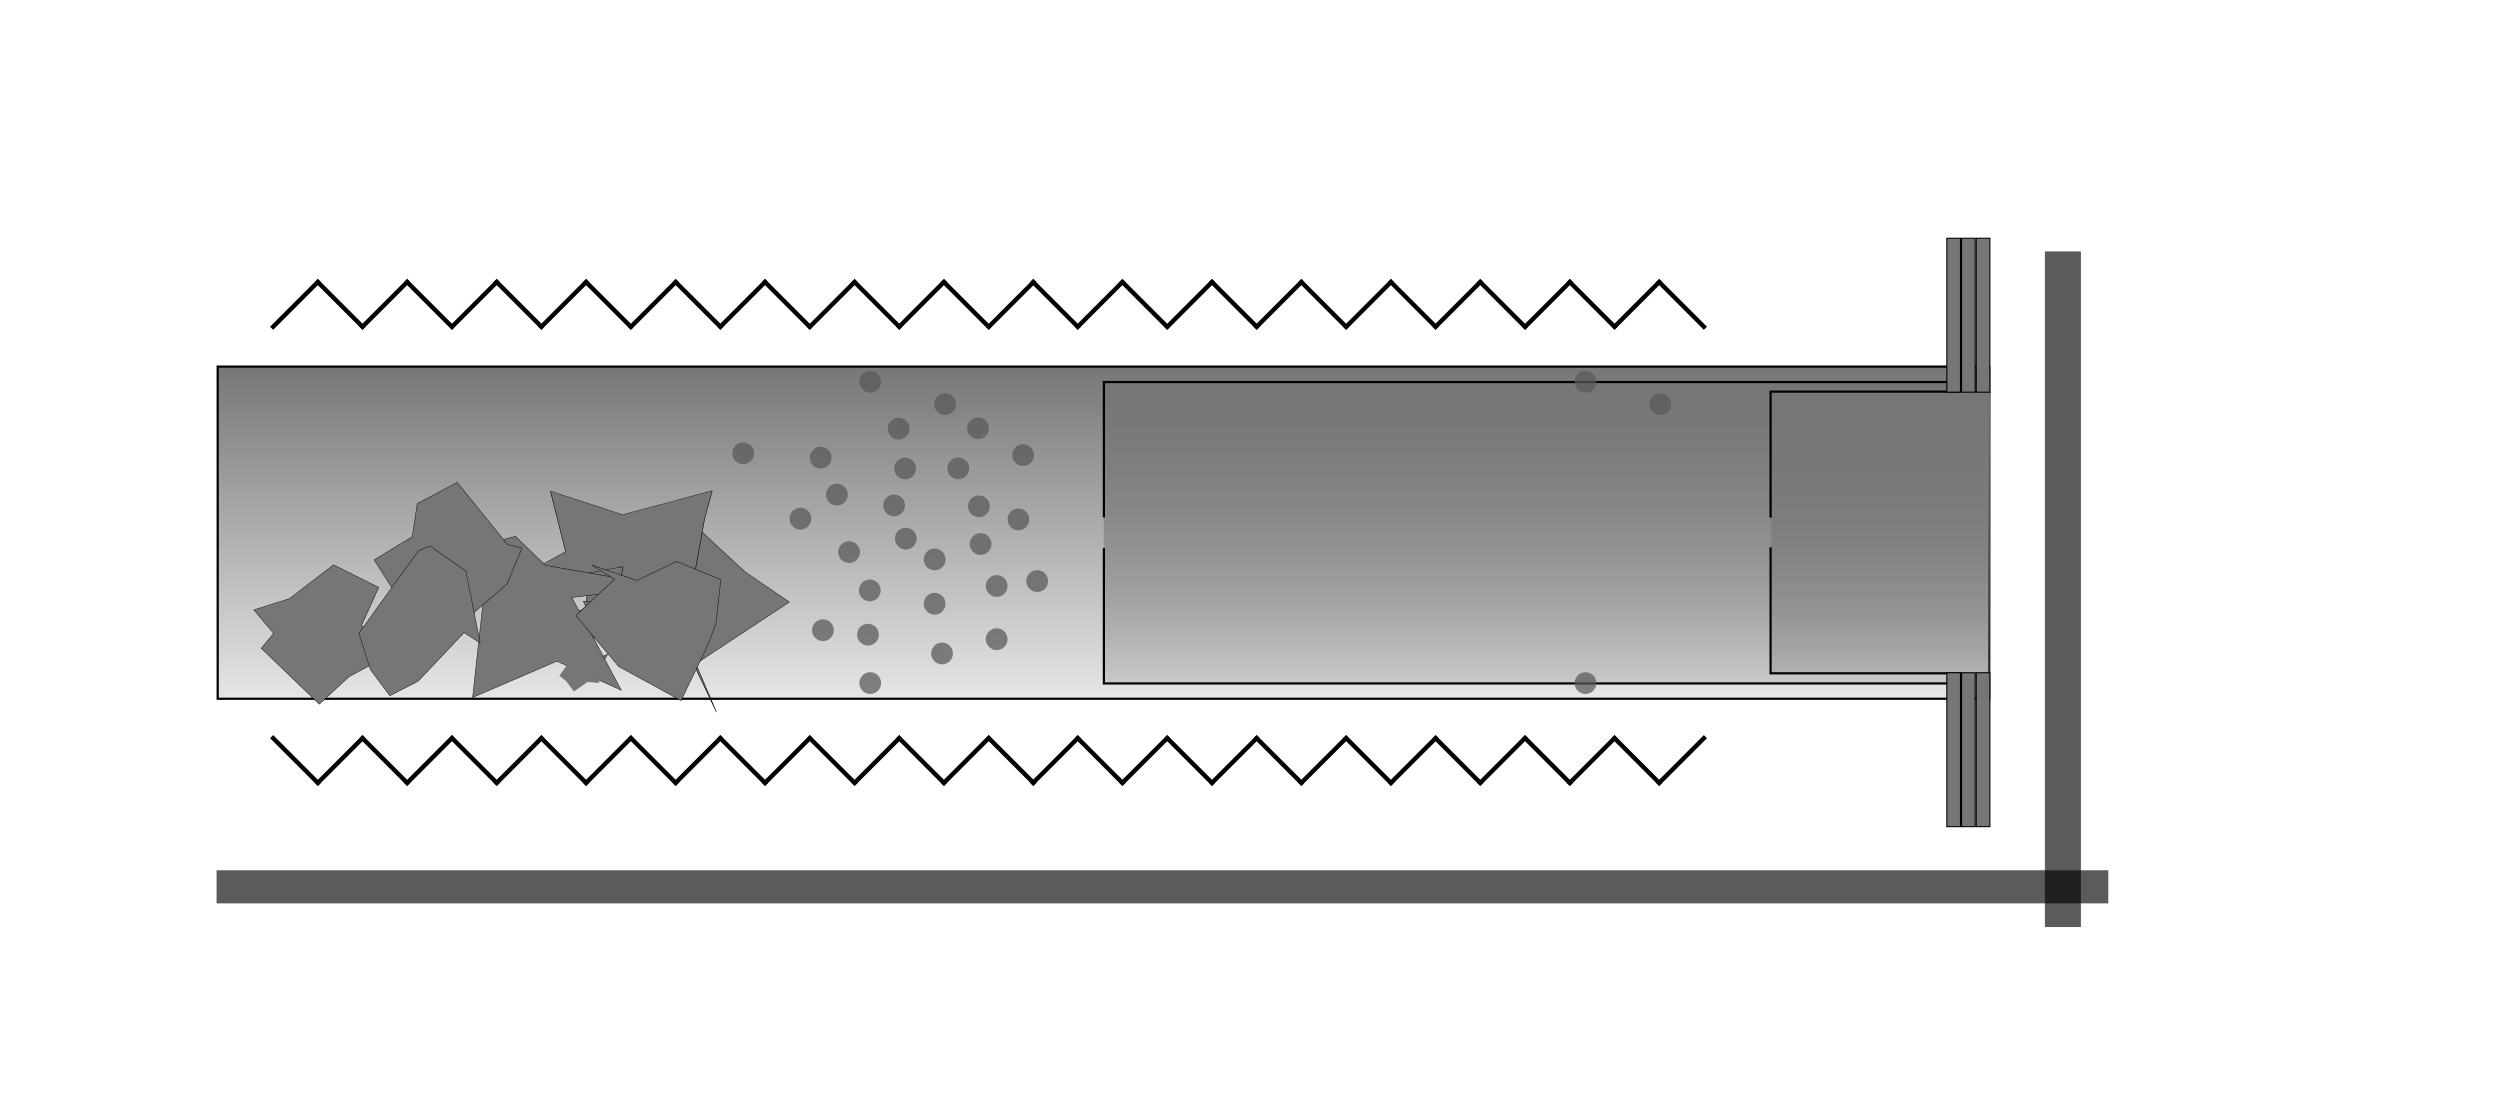 <?xml version="1.0" encoding="UTF-8" standalone="no"?>
<!-- Created with Inkscape (http://www.inkscape.org/) -->

<svg
   xmlns:osb="http://www.openswatchbook.org/uri/2009/osb"
   xmlns:dc="http://purl.org/dc/elements/1.1/"
   xmlns:cc="http://creativecommons.org/ns#"
   xmlns:rdf="http://www.w3.org/1999/02/22-rdf-syntax-ns#"
   xmlns:svg="http://www.w3.org/2000/svg"
   xmlns="http://www.w3.org/2000/svg"
   xmlns:xlink="http://www.w3.org/1999/xlink"
   xmlns:sodipodi="http://sodipodi.sourceforge.net/DTD/sodipodi-0.dtd"
   xmlns:inkscape="http://www.inkscape.org/namespaces/inkscape"
   width="451.586pt"
   height="200pt"
   viewBox="0 0 564.482 250"
   id="svg2"
   version="1.1"
   inkscape:version="0.91 r"
   sodipodi:docname="ecell_scheme.svg">
  <defs
     id="defs4">
    <linearGradient
       id="linearGradient6460"
       osb:paint="solid">
      <stop
         style="stop-color:#767676;stop-opacity:1;"
         offset="0"
         id="stop6462" />
    </linearGradient>
    <linearGradient
       inkscape:collect="always"
       id="linearGradient6446"
       osb:paint="gradient">
      <stop
         style="stop-color:#767676;stop-opacity:1;"
         offset="0"
         id="stop6448" />
      <stop
         style="stop-color:#767676;stop-opacity:0;"
         offset="1"
         id="stop6450" />
    </linearGradient>
    <linearGradient
       inkscape:collect="always"
       id="linearGradient4688"
       osb:paint="gradient">
      <stop
         style="stop-color:#767676;stop-opacity:1;"
         offset="0"
         id="stop4690" />
      <stop
         style="stop-color:#767676;stop-opacity:0;"
         offset="1"
         id="stop4692" />
    </linearGradient>
    <linearGradient
       inkscape:collect="always"
       xlink:href="#linearGradient6446"
       id="linearGradient6452"
       x1="240.601"
       y1="884.666"
       x2="240.601"
       y2="977.032"
       gradientUnits="userSpaceOnUse" />
    <linearGradient
       inkscape:collect="always"
       xlink:href="#linearGradient6446"
       id="linearGradient6490"
       gradientUnits="userSpaceOnUse"
       x1="240.601"
       y1="884.666"
       x2="240.601"
       y2="977.032"
       gradientTransform="translate(-3.8030469e-6,5.1469727e-7)" />
    <linearGradient
       inkscape:collect="always"
       xlink:href="#linearGradient6446"
       id="linearGradient6513"
       gradientUnits="userSpaceOnUse"
       x1="240.601"
       y1="884.666"
       x2="240.601"
       y2="977.032" />
  </defs>
  <sodipodi:namedview
     id="base"
     pagecolor="#ffffff"
     bordercolor="#666666"
     borderopacity="1.0"
     inkscape:pageopacity="0.0"
     inkscape:pageshadow="2"
     inkscape:zoom="2.4582031"
     inkscape:cx="291.68172"
     inkscape:cy="154.97188"
     inkscape:document-units="px"
     inkscape:current-layer="layer1"
     showgrid="false"
     units="pt"
     inkscape:window-width="1920"
     inkscape:window-height="1025"
     inkscape:window-x="-2"
     inkscape:window-y="-3"
     inkscape:window-maximized="1" />
  <g
     inkscape:label="Layer 1"
     inkscape:groupmode="layer"
     id="layer1"
     transform="translate(0,-802.362)">
    <rect
       style="opacity:1;fill:url(#linearGradient6452);fill-opacity:1;fill-rule:nonzero;stroke:#000000;stroke-width:0.5;stroke-miterlimit:4;stroke-dasharray:none;stroke-dashoffset:0;stroke-opacity:1"
       id="rect4684"
       width="400"
       height="75"
       x="49.151"
       y="885.136"
       ry="0" />
    <rect
       ry="0"
       y="888.647"
       x="249.206"
       height="67.977"
       width="199.977"
       id="rect6488"
       style="opacity:1;fill:url(#linearGradient6490);fill-opacity:1;fill-rule:nonzero;stroke:none;stroke-width:0.5;stroke-miterlimit:4;stroke-dasharray:none;stroke-dashoffset:0;stroke-opacity:1" />
    <rect
       style="opacity:1;fill:url(#linearGradient6513);fill-opacity:1;fill-rule:nonzero;stroke:none;stroke-width:0.5;stroke-miterlimit:4;stroke-dasharray:none;stroke-dashoffset:0;stroke-opacity:1"
       id="rect6511"
       width="49.508"
       height="63.508"
       x="399.975"
       y="890.882"
       ry="0" />
    <path
       sodipodi:type="star"
       style="opacity:1;fill:#767676;fill-opacity:1;fill-rule:nonzero;stroke:#000000;stroke-width:0.1;stroke-miterlimit:4;stroke-dasharray:none;stroke-dashoffset:0;stroke-opacity:1"
       id="path6530"
       sodipodi:sides="5"
       sodipodi:cx="155.19466"
       sodipodi:cy="108.43318"
       sodipodi:r1="6.9096355"
       sodipodi:r2="3.4548178"
       sodipodi:arg1="0.82704074"
       sodipodi:arg2="1.4553593"
       inkscape:flatsided="false"
       inkscape:rounded="0"
       inkscape:randomized="0.404"
       d="m 157.127,112.822 -1.081,-3.082 -2.184,6.732 -0.448,-9.066 -3.61,1.963 5.258,-3.958 -2.62,-5.459 2.999,5.159 4.253,-0.999 -2.028,3.187 z"
       transform="translate(-30.203,834.292)"
       inkscape:transform-center-x="1.1287348"
       inkscape:transform-center-y="0.21451023" />
    <path
       sodipodi:type="star"
       style="opacity:1;fill:#767676;fill-opacity:1;fill-rule:nonzero;stroke:#000000;stroke-width:0.02;stroke-miterlimit:4;stroke-dasharray:none;stroke-dashoffset:0;stroke-opacity:1"
       id="path6532"
       sodipodi:sides="5"
       sodipodi:cx="179.60274"
       sodipodi:cy="101.51756"
       sodipodi:r1="4.2907405"
       sodipodi:r2="2.1453702"
       sodipodi:arg1="0.5485494"
       sodipodi:arg2="1.1768679"
       inkscape:flatsided="false"
       inkscape:rounded="0"
       inkscape:randomized="0.404"
       d="m 184.223,102.369 -5.294,1.219 -0.909,3.524 0.789,-2.739 -3.349,-3.662 1.559,-1.761 1.671,-2.553 0.48,3.001 3.225,-1.02 0.234,2.664 z"
       transform="matrix(-6.426,0,0,3.883,1305.73,547.244)"
       inkscape:transform-center-x="1.5348815"
       inkscape:transform-center-y="0.91980558" />
    <path
       sodipodi:type="star"
       style="opacity:1;fill:#767676;fill-opacity:1;fill-rule:nonzero;stroke:#000000;stroke-width:0.1;stroke-miterlimit:4;stroke-dasharray:none;stroke-dashoffset:0;stroke-opacity:1"
       id="path6534"
       sodipodi:sides="5"
       sodipodi:cx="179.39932"
       sodipodi:cy="116.5692"
       sodipodi:r1="3.4757111"
       sodipodi:r2="1.7378556"
       sodipodi:arg1="2.782822"
       sodipodi:arg2="3.4111405"
       inkscape:flatsided="false"
       inkscape:rounded="0"
       inkscape:randomized="0.404"
       d="m 176.341,118.583 2.589,-1.826 -1.172,-2.575 2.735,0.292 0.651,-0.596 0.626,0.884 1.366,2.169 -1.517,0.108 -2.876,3.633 0.069,-2.418 z"
       transform="translate(-46.024,823.936)"
       inkscape:transform-center-x="-0.33959867"
       inkscape:transform-center-y="0.70426452" />
    <path
       sodipodi:type="star"
       style="opacity:1;fill:#767676;fill-opacity:1;fill-rule:nonzero;stroke:#000000;stroke-width:0.018;stroke-miterlimit:4;stroke-dasharray:none;stroke-dashoffset:0;stroke-opacity:1"
       id="path6536"
       sodipodi:sides="5"
       sodipodi:cx="164.34769"
       sodipodi:cy="127.75624"
       sodipodi:r1="3.9283183"
       sodipodi:r2="1.9641591"
       sodipodi:arg1="0.37089129"
       sodipodi:arg2="0.99920982"
       inkscape:flatsided="false"
       inkscape:rounded="0"
       inkscape:randomized="0.404"
       d="m 166.704,130.702 -0.991,0.091 -1.337,0.787 0.297,-3.271 -4.031,1.242 2.231,-2.005 -0.476,-3.111 2.268,1.21 2.815,-1.233 -0.237,1.419 z"
       transform="matrix(7.186,0,0,4.396,-1042.696,366.24)"
       inkscape:transform-center-x="2.0592168"
       inkscape:transform-center-y="1.0538157" />
    <path
       sodipodi:type="star"
       style="opacity:1;fill:#767676;fill-opacity:1;fill-rule:nonzero;stroke:#000000;stroke-width:0.1;stroke-miterlimit:4;stroke-dasharray:none;stroke-dashoffset:0;stroke-opacity:1"
       id="path6538"
       sodipodi:sides="5"
       sodipodi:cx="146.44843"
       sodipodi:cy="133.24805"
       sodipodi:r1="3.5522387"
       sodipodi:r2="1.7761194"
       sodipodi:arg1="1.801887"
       sodipodi:arg2="2.4302055"
       inkscape:flatsided="false"
       inkscape:rounded="0"
       inkscape:randomized="0.404"
       d="m 144.644,136.089 1.868,-2.299 -4.268,1.137 1.836,-3.49 0.308,-2.067 1.414,3.207 3.166,-1.218 -1.673,2.842 2.395,1.991 -3.048,-0.258 z"
       transform="translate(-11.794,818.758)"
       inkscape:transform-center-x="0.48070322"
       inkscape:transform-center-y="-0.46683016" />
    <path
       sodipodi:type="star"
       style="opacity:1;fill:#767676;fill-opacity:1;fill-rule:nonzero;stroke:#000000;stroke-width:0.031;stroke-miterlimit:4;stroke-dasharray:none;stroke-dashoffset:0;stroke-opacity:1"
       id="path6540"
       sodipodi:sides="5"
       sodipodi:cx="138.10901"
       sodipodi:cy="121.65422"
       sodipodi:r1="6.1189446"
       sodipodi:r2="3.0594723"
       sodipodi:arg1="-2.8724252"
       sodipodi:arg2="-2.2441066"
       inkscape:flatsided="false"
       inkscape:rounded="0"
       inkscape:randomized="0.404"
       d="m 133.447,120.362 0.335,-3.444 1.803,-0.437 2.139,2.007 8.415,1.423 -6.534,0.8 3.523,6.421 -4.592,-2.009 -6.005,2.514 0.728,-6.427 z"
       transform="matrix(3.168,0,0,3.26,-313.147,543.753)"
       inkscape:transform-center-x="-3.8853701"
       inkscape:transform-center-y="1.3223767" />
    <path
       sodipodi:type="star"
       style="opacity:1;fill:#767676;fill-opacity:1;fill-rule:nonzero;stroke:#000000;stroke-width:0.03;stroke-miterlimit:4;stroke-dasharray:none;stroke-dashoffset:0;stroke-opacity:1"
       id="path6542"
       sodipodi:sides="5"
       sodipodi:cx="136.2784"
       sodipodi:cy="93.788338"
       sodipodi:r1="4.2762527"
       sodipodi:r2="3.5492897"
       sodipodi:arg1="1.6183794"
       sodipodi:arg2="2.246698"
       inkscape:flatsided="false"
       inkscape:rounded="0"
       inkscape:randomized="0.404"
       d="m 135.962,99.665 -3.476,-4.301 0.743,-1.145 -1.187,-1.812 2.129,-0.862 2.647,-2.602 2.701,1.737 -1.039,2.962 2.988,1.342 -3.727,2.572 z"
       transform="matrix(3.768,0,0,2.935,-440.212,668.845)"
       inkscape:transform-center-x="-4.0266536"
       inkscape:transform-center-y="4.062052" />
    <path
       sodipodi:type="star"
       style="opacity:1;fill:#767676;fill-opacity:1;fill-rule:nonzero;stroke:#000000;stroke-width:0.029;stroke-miterlimit:4;stroke-dasharray:none;stroke-dashoffset:0;stroke-opacity:1"
       id="path6544"
       sodipodi:sides="5"
       sodipodi:cx="183.87415"
       sodipodi:cy="143.01128"
       sodipodi:r1="4.4748135"
       sodipodi:r2="3.7140951"
       sodipodi:arg1="0"
       sodipodi:arg2="0.62831853"
       inkscape:flatsided="false"
       inkscape:rounded="0"
       inkscape:randomized="0.404"
       d="m 188.705,142.022 -0.967,2.392 -3.222,2.853 -2.561,-1.511 -0.324,0.93 -2.403,-3.877 2.442,-1.526 0.318,-2.183 2.555,-1.399 3.239,4.106 z"
       transform="matrix(3.522,0,0,3.424,-546.749,439.802)"
       inkscape:transform-center-x="-0.32679225"
       inkscape:transform-center-y="-1.8026338" />
    <path
       sodipodi:type="star"
       style="opacity:1;fill:#767676;fill-opacity:1;fill-rule:nonzero;stroke:none;stroke-width:0.5;stroke-miterlimit:4;stroke-dasharray:none;stroke-dashoffset:0;stroke-opacity:1"
       id="path6546"
       sodipodi:sides="5"
       sodipodi:cx="195.67139"
       sodipodi:cy="124.29843"
       sodipodi:r1="3.8215504"
       sodipodi:r2="3.1718867"
       sodipodi:arg1="0.43984258"
       sodipodi:arg2="1.0681611"
       inkscape:flatsided="false"
       inkscape:rounded="0"
       inkscape:randomized="0.404"
       d="m 200.097,126.302 -2.711,-0.22 -3.078,2.157 -1.762,-2.359 -1.52,-1.2 1.973,-2.795 0.174,0.53 2.432,-1.141 3.393,0.972 -0.508,0.568 z"
       transform="translate(-64.722,830.264)"
       inkscape:transform-center-x="0.10974084"
       inkscape:transform-center-y="0.45771371" />
    <path
       sodipodi:type="star"
       style="opacity:1;fill:#767676;fill-opacity:1;fill-rule:nonzero;stroke:#000000;stroke-width:0.1;stroke-miterlimit:4;stroke-dasharray:none;stroke-dashoffset:0;stroke-opacity:1"
       id="path6548"
       sodipodi:sides="5"
       sodipodi:cx="199.94279"
       sodipodi:cy="111.07739"
       sodipodi:r1="5.3235035"
       sodipodi:r2="4.4185076"
       sodipodi:arg1="-2.329174"
       sodipodi:arg2="-1.7008555"
       inkscape:flatsided="false"
       inkscape:rounded="0"
       inkscape:randomized="0.404"
       d="m 196.317,106.766 3.178,1.171 4.625,-2.405 -1.16,2.63 1.14,3.029 -2.094,4.51 -2.687,-0.941 -3.054,-1.155 -1.657,1.445 0.599,-5.545 z"
       transform="translate(-59.544,831.127)"
       inkscape:transform-center-x="0.57900716"
       inkscape:transform-center-y="-0.46177898" />
    <path
       sodipodi:type="star"
       style="opacity:1;fill:#767676;fill-opacity:1;fill-rule:nonzero;stroke:#000000;stroke-width:0.026;stroke-miterlimit:4;stroke-dasharray:none;stroke-dashoffset:0;stroke-opacity:1"
       id="path6550"
       sodipodi:sides="5"
       sodipodi:cx="169.02589"
       sodipodi:cy="109.24678"
       sodipodi:r1="4.2762527"
       sodipodi:r2="3.5492897"
       sodipodi:arg1="1.6183794"
       sodipodi:arg2="2.246698"
       inkscape:flatsided="false"
       inkscape:rounded="0"
       inkscape:randomized="0.404"
       d="m 170.363,114.108 -3.662,-2.058 -2.522,-3.09 2.268,-2.195 -1.326,-0.862 2.644,0.937 2.332,-1.154 2.603,1.102 -0.285,2.639 -0.455,1.276 z"
       transform="matrix(3.84,0,0,3.731,-500.418,534.82)"
       inkscape:transform-center-x="2.2523688"
       inkscape:transform-center-y="2.4266828" />
    <path
       sodipodi:type="star"
       style="opacity:1;fill:#767676;fill-opacity:1;fill-rule:nonzero;stroke:#000000;stroke-width:0.189;stroke-miterlimit:4;stroke-dasharray:none;stroke-dashoffset:0;stroke-opacity:1"
       id="path6552"
       sodipodi:sides="5"
       sodipodi:cx="133.2274"
       sodipodi:cy="122.87462"
       sodipodi:r1="29.2395"
       sodipodi:r2="24.268785"
       sodipodi:arg1="1.374765"
       sodipodi:arg2="2.0030836"
       inkscape:flatsided="false"
       inkscape:rounded="0"
       inkscape:randomized="0.404"
       d="m 133.699,148.19 -12.91,5.902 -8.783,-10.481 -5.238,-14.68 16.69,-20.611 10.438,-12.606 5.069,-1.924 16.307,10.174 6.485,28.858 -7.323,-4.126 z"
       transform="matrix(0.498,0,0,0.561,27.863,873.008)"
       inkscape:transform-center-x="-0.51561694"
       inkscape:transform-center-y="0.59822822" />
    <circle
       style="opacity:1;fill:#595959;fill-opacity:0.732;fill-rule:nonzero;stroke:none;stroke-width:0.081;stroke-miterlimit:4;stroke-dasharray:none;stroke-dashoffset:0;stroke-opacity:1"
       id="path6554"
       cx="185.307"
       cy="905.701"
       r="2.46" />
    <circle
       r="2.46"
       cy="904.717"
       cx="167.815"
       id="circle6556"
       style="opacity:1;fill:#595959;fill-opacity:0.732;fill-rule:nonzero;stroke:none;stroke-width:0.081;stroke-miterlimit:4;stroke-dasharray:none;stroke-dashoffset:0;stroke-opacity:1" />
    <circle
       style="opacity:1;fill:#595959;fill-opacity:0.732;fill-rule:nonzero;stroke:none;stroke-width:0.081;stroke-miterlimit:4;stroke-dasharray:none;stroke-dashoffset:0;stroke-opacity:1"
       id="circle6558"
       cx="188.968"
       cy="914.04"
       r="2.46" />
    <circle
       r="2.46"
       cy="916.684"
       cx="221.037"
       id="circle6560"
       style="opacity:1;fill:#595959;fill-opacity:0.732;fill-rule:nonzero;stroke:none;stroke-width:0.081;stroke-miterlimit:4;stroke-dasharray:none;stroke-dashoffset:0;stroke-opacity:1" />
    <circle
       style="opacity:1;fill:#595959;fill-opacity:0.732;fill-rule:nonzero;stroke:none;stroke-width:0.081;stroke-miterlimit:4;stroke-dasharray:none;stroke-dashoffset:0;stroke-opacity:1"
       id="circle6562"
       cx="216.359"
       cy="908.108"
       r="2.46" />
    <circle
       r="2.46"
       cy="893.633"
       cx="213.409"
       id="circle6564"
       style="opacity:1;fill:#595959;fill-opacity:0.732;fill-rule:nonzero;stroke:none;stroke-width:0.081;stroke-miterlimit:4;stroke-dasharray:none;stroke-dashoffset:0;stroke-opacity:1" />
    <circle
       style="opacity:1;fill:#595959;fill-opacity:0.732;fill-rule:nonzero;stroke:none;stroke-width:0.081;stroke-miterlimit:4;stroke-dasharray:none;stroke-dashoffset:0;stroke-opacity:1"
       id="circle6566"
       cx="204.358"
       cy="908.143"
       r="2.46" />
    <circle
       r="2.46"
       cy="905.127"
       cx="231.004"
       id="circle6568"
       style="opacity:1;fill:#595959;fill-opacity:0.732;fill-rule:nonzero;stroke:none;stroke-width:0.081;stroke-miterlimit:4;stroke-dasharray:none;stroke-dashoffset:0;stroke-opacity:1" />
    <circle
       style="opacity:1;fill:#595959;fill-opacity:0.732;fill-rule:nonzero;stroke:none;stroke-width:0.081;stroke-miterlimit:4;stroke-dasharray:none;stroke-dashoffset:0;stroke-opacity:1"
       id="circle6570"
       cx="220.834"
       cy="899.06"
       r="2.46" />
    <circle
       r="2.46"
       cy="949.91"
       cx="212.698"
       id="circle6572"
       style="opacity:1;fill:#595959;fill-opacity:0.732;fill-rule:nonzero;stroke:none;stroke-width:0.081;stroke-miterlimit:4;stroke-dasharray:none;stroke-dashoffset:0;stroke-opacity:1" />
    <circle
       style="opacity:1;fill:#595959;fill-opacity:0.732;fill-rule:nonzero;stroke:none;stroke-width:0.081;stroke-miterlimit:4;stroke-dasharray:none;stroke-dashoffset:0;stroke-opacity:1"
       id="circle6574"
       cx="196.392"
       cy="935.672"
       r="2.46" />
    <circle
       r="2.46"
       cy="944.655"
       cx="185.815"
       id="circle6576"
       style="opacity:1;fill:#595959;fill-opacity:0.732;fill-rule:nonzero;stroke:none;stroke-width:0.081;stroke-miterlimit:4;stroke-dasharray:none;stroke-dashoffset:0;stroke-opacity:1" />
    <circle
       style="opacity:1;fill:#595959;fill-opacity:0.732;fill-rule:nonzero;stroke:none;stroke-width:0.081;stroke-miterlimit:4;stroke-dasharray:none;stroke-dashoffset:0;stroke-opacity:1"
       id="circle6578"
       cx="221.41"
       cy="925.196"
       r="2.46" />
    <circle
       r="2.46"
       cy="919.636"
       cx="229.953"
       id="circle6580"
       style="opacity:1;fill:#595959;fill-opacity:0.732;fill-rule:nonzero;stroke:none;stroke-width:0.081;stroke-miterlimit:4;stroke-dasharray:none;stroke-dashoffset:0;stroke-opacity:1" />
    <circle
       r="2.46"
       cy="919.466"
       cx="180.73"
       id="circle6584"
       style="opacity:1;fill:#595959;fill-opacity:0.732;fill-rule:nonzero;stroke:none;stroke-width:0.081;stroke-miterlimit:4;stroke-dasharray:none;stroke-dashoffset:0;stroke-opacity:1" />
    <circle
       style="opacity:1;fill:#595959;fill-opacity:0.732;fill-rule:nonzero;stroke:none;stroke-width:0.081;stroke-miterlimit:4;stroke-dasharray:none;stroke-dashoffset:0;stroke-opacity:1"
       id="circle6586"
       cx="202.901"
       cy="899.159"
       r="2.46" />
    <circle
       r="2.46"
       cy="927.024"
       cx="191.714"
       id="circle6588"
       style="opacity:1;fill:#595959;fill-opacity:0.732;fill-rule:nonzero;stroke:none;stroke-width:0.081;stroke-miterlimit:4;stroke-dasharray:none;stroke-dashoffset:0;stroke-opacity:1" />
    <circle
       style="opacity:1;fill:#595959;fill-opacity:0.732;fill-rule:nonzero;stroke:none;stroke-width:0.081;stroke-miterlimit:4;stroke-dasharray:none;stroke-dashoffset:0;stroke-opacity:1"
       id="circle6590"
       cx="201.884"
       cy="916.481"
       r="2.46" />
    <circle
       r="2.46"
       cy="923.973"
       cx="204.528"
       id="circle6592"
       style="opacity:1;fill:#595959;fill-opacity:0.732;fill-rule:nonzero;stroke:none;stroke-width:0.081;stroke-miterlimit:4;stroke-dasharray:none;stroke-dashoffset:0;stroke-opacity:1" />
    <circle
       style="opacity:1;fill:#595959;fill-opacity:0.732;fill-rule:nonzero;stroke:none;stroke-width:0.081;stroke-miterlimit:4;stroke-dasharray:none;stroke-dashoffset:0;stroke-opacity:1"
       id="circle6594"
       cx="211.037"
       cy="928.684"
       r="2.46" />
    <circle
       r="2.46"
       cy="938.684"
       cx="211.037"
       id="circle6596"
       style="opacity:1;fill:#595959;fill-opacity:0.732;fill-rule:nonzero;stroke:none;stroke-width:0.081;stroke-miterlimit:4;stroke-dasharray:none;stroke-dashoffset:0;stroke-opacity:1" />
    <circle
       style="opacity:1;fill:#595959;fill-opacity:0.732;fill-rule:nonzero;stroke:none;stroke-width:0.081;stroke-miterlimit:4;stroke-dasharray:none;stroke-dashoffset:0;stroke-opacity:1"
       id="circle6598"
       cx="195.985"
       cy="945.667"
       r="2.46" />
    <circle
       r="2.46"
       cy="946.684"
       cx="225.037"
       id="circle6600"
       style="opacity:1;fill:#595959;fill-opacity:0.732;fill-rule:nonzero;stroke:none;stroke-width:0.081;stroke-miterlimit:4;stroke-dasharray:none;stroke-dashoffset:0;stroke-opacity:1" />
    <circle
       style="opacity:1;fill:#595959;fill-opacity:0.732;fill-rule:nonzero;stroke:none;stroke-width:0.081;stroke-miterlimit:4;stroke-dasharray:none;stroke-dashoffset:0;stroke-opacity:1"
       id="circle6602"
       cx="234.19"
       cy="933.565"
       r="2.46" />
    <circle
       r="2.46"
       cy="934.684"
       cx="225.037"
       id="circle6604"
       style="opacity:1;fill:#595959;fill-opacity:0.732;fill-rule:nonzero;stroke:none;stroke-width:0.081;stroke-miterlimit:4;stroke-dasharray:none;stroke-dashoffset:0;stroke-opacity:1" />
    <path
       sodipodi:type="star"
       style="opacity:1;fill:#6e6e6e;fill-opacity:0.732;fill-rule:nonzero;stroke:none;stroke-width:0.1;stroke-miterlimit:4;stroke-dasharray:none;stroke-dashoffset:0;stroke-opacity:1"
       id="path6606"
       sodipodi:sides="3"
       sodipodi:cx="-281.38055"
       sodipodi:cy="-741.97089"
       sodipodi:r1="26.848881"
       sodipodi:r2="13.42444"
       sodipodi:arg1="0"
       sodipodi:arg2="1.0471976"
       inkscape:flatsided="false"
       inkscape:rounded="0"
       inkscape:randomized="0"
       d="m -254.532,-741.971 -20.137,11.626 -20.137,11.626 0,-23.252 0,-23.252 20.137,11.626 z"
       transform="scale(-1,-1)"
       inkscape:transform-center-x="6.775161"
       inkscape:transform-center-y="2.6431796" />
    <path
       style="fill:none;fill-rule:evenodd;stroke:#000000;stroke-width:0.5;stroke-linecap:butt;stroke-linejoin:miter;stroke-opacity:1;stroke-miterlimit:4;stroke-dasharray:none"
       d="m 441.176,888.625 -191.926,0 0,30.555"
       id="path6608"
       inkscape:connector-curvature="0" />
    <path
       inkscape:connector-curvature="0"
       id="path6610"
       d="m 441.176,956.679 -191.926,0 0,-30.555"
       style="fill:none;fill-rule:evenodd;stroke:#000000;stroke-width:0.5;stroke-linecap:butt;stroke-linejoin:miter;stroke-opacity:1;stroke-miterlimit:4;stroke-dasharray:none" />
    <path
       inkscape:connector-curvature="0"
       id="path6612"
       d="m 442.758,890.786 -42.969,0 0,28.453"
       style="fill:none;fill-rule:evenodd;stroke:#000000;stroke-width:0.5;stroke-linecap:butt;stroke-linejoin:miter;stroke-miterlimit:4;stroke-dasharray:none;stroke-opacity:1" />
    <path
       style="fill:none;fill-rule:evenodd;stroke:#000000;stroke-width:0.5;stroke-linecap:butt;stroke-linejoin:miter;stroke-miterlimit:4;stroke-dasharray:none;stroke-opacity:1"
       d="m 442.758,954.389 -42.969,0 0,-28.453"
       id="path6614"
       inkscape:connector-curvature="0" />
    <g
       id="g6619"
       transform="translate(-1.719,0.203)">
      <rect
         y="954.058"
         x="444.622"
         height="34.756"
         width="3.077"
         id="rect4686"
         style="opacity:1;fill:#767676;fill-opacity:1;fill-rule:nonzero;stroke:#000000;stroke-width:0.244;stroke-miterlimit:4;stroke-dasharray:none;stroke-dashoffset:0;stroke-opacity:1" />
      <rect
         style="opacity:1;fill:#767676;fill-opacity:1;fill-rule:nonzero;stroke:#000000;stroke-width:0.244;stroke-miterlimit:4;stroke-dasharray:none;stroke-dashoffset:0;stroke-opacity:1"
         id="rect6515"
         width="3.077"
         height="34.756"
         x="441.301"
         y="954.058" />
      <rect
         y="954.058"
         x="447.942"
         height="34.756"
         width="3.077"
         id="rect6517"
         style="opacity:1;fill:#767676;fill-opacity:1;fill-rule:nonzero;stroke:#000000;stroke-width:0.244;stroke-miterlimit:4;stroke-dasharray:none;stroke-dashoffset:0;stroke-opacity:1" />
    </g>
    <g
       transform="translate(-1.719,-97.9)"
       id="g6624">
      <rect
         style="opacity:1;fill:#767676;fill-opacity:1;fill-rule:nonzero;stroke:#000000;stroke-width:0.244;stroke-miterlimit:4;stroke-dasharray:none;stroke-dashoffset:0;stroke-opacity:1"
         id="rect6626"
         width="3.077"
         height="34.756"
         x="444.622"
         y="954.058" />
      <rect
         y="954.058"
         x="441.301"
         height="34.756"
         width="3.077"
         id="rect6628"
         style="opacity:1;fill:#767676;fill-opacity:1;fill-rule:nonzero;stroke:#000000;stroke-width:0.244;stroke-miterlimit:4;stroke-dasharray:none;stroke-dashoffset:0;stroke-opacity:1" />
      <rect
         style="opacity:1;fill:#767676;fill-opacity:1;fill-rule:nonzero;stroke:#000000;stroke-width:0.244;stroke-miterlimit:4;stroke-dasharray:none;stroke-dashoffset:0;stroke-opacity:1"
         id="rect6630"
         width="3.077"
         height="34.756"
         x="447.942"
         y="954.058" />
    </g>
    <circle
       style="opacity:1;fill:#595959;fill-opacity:0.732;fill-rule:nonzero;stroke:none;stroke-width:0.081;stroke-miterlimit:4;stroke-dasharray:none;stroke-dashoffset:0;stroke-opacity:1"
       id="circle6664"
       cx="374.909"
       cy="893.633"
       r="2.46" />
    <g
       id="g6700"
       transform="translate(0,-4.617)">
      <circle
         r="2.46"
         cy="893.194"
         cx="196.494"
         id="circle6582"
         style="opacity:1;fill:#595959;fill-opacity:0.732;fill-rule:nonzero;stroke:none;stroke-width:0.081;stroke-miterlimit:4;stroke-dasharray:none;stroke-dashoffset:0;stroke-opacity:1" />
      <path
         inkscape:connector-curvature="0"
         id="path6632"
         d="M 61.325,881.099 72.105,870.319"
         style="fill:none;fill-rule:evenodd;stroke:#000000;stroke-width:1px;stroke-linecap:butt;stroke-linejoin:miter;stroke-opacity:1" />
      <path
         style="fill:none;fill-rule:evenodd;stroke:#000000;stroke-width:1px;stroke-linecap:butt;stroke-linejoin:miter;stroke-opacity:1"
         d="M 82.193,881.099 71.413,870.319"
         id="path6634"
         inkscape:connector-curvature="0" />
      <path
         inkscape:connector-curvature="0"
         id="path6636"
         d="M 81.5,881.099 92.28,870.319"
         style="fill:none;fill-rule:evenodd;stroke:#000000;stroke-width:1px;stroke-linecap:butt;stroke-linejoin:miter;stroke-opacity:1" />
      <path
         style="fill:none;fill-rule:evenodd;stroke:#000000;stroke-width:1px;stroke-linecap:butt;stroke-linejoin:miter;stroke-opacity:1"
         d="M 102.367,881.099 91.587,870.319"
         id="path6638"
         inkscape:connector-curvature="0" />
      <path
         style="fill:none;fill-rule:evenodd;stroke:#000000;stroke-width:1px;stroke-linecap:butt;stroke-linejoin:miter;stroke-opacity:1"
         d="m 101.725,881.099 10.78,-10.78"
         id="path6640"
         inkscape:connector-curvature="0" />
      <path
         inkscape:connector-curvature="0"
         id="path6642"
         d="M 122.592,881.099 111.812,870.319"
         style="fill:none;fill-rule:evenodd;stroke:#000000;stroke-width:1px;stroke-linecap:butt;stroke-linejoin:miter;stroke-opacity:1" />
      <path
         style="fill:none;fill-rule:evenodd;stroke:#000000;stroke-width:1px;stroke-linecap:butt;stroke-linejoin:miter;stroke-opacity:1"
         d="m 121.899,881.099 10.78,-10.78"
         id="path6644"
         inkscape:connector-curvature="0" />
      <path
         inkscape:connector-curvature="0"
         id="path6646"
         d="M 142.767,881.099 131.986,870.319"
         style="fill:none;fill-rule:evenodd;stroke:#000000;stroke-width:1px;stroke-linecap:butt;stroke-linejoin:miter;stroke-opacity:1" />
      <path
         style="fill:none;fill-rule:evenodd;stroke:#000000;stroke-width:1px;stroke-linecap:butt;stroke-linejoin:miter;stroke-opacity:1"
         d="m 142.125,881.099 10.78,-10.78"
         id="path6648"
         inkscape:connector-curvature="0" />
      <path
         inkscape:connector-curvature="0"
         id="path6650"
         d="M 162.992,881.099 152.212,870.319"
         style="fill:none;fill-rule:evenodd;stroke:#000000;stroke-width:1px;stroke-linecap:butt;stroke-linejoin:miter;stroke-opacity:1" />
      <path
         style="fill:none;fill-rule:evenodd;stroke:#000000;stroke-width:1px;stroke-linecap:butt;stroke-linejoin:miter;stroke-opacity:1"
         d="m 162.299,881.099 10.78,-10.78"
         id="path6652"
         inkscape:connector-curvature="0" />
      <path
         inkscape:connector-curvature="0"
         id="path6654"
         d="M 183.167,881.099 172.386,870.319"
         style="fill:none;fill-rule:evenodd;stroke:#000000;stroke-width:1px;stroke-linecap:butt;stroke-linejoin:miter;stroke-opacity:1" />
      <path
         inkscape:connector-curvature="0"
         id="path6656"
         d="m 182.524,881.099 10.78,-10.78"
         style="fill:none;fill-rule:evenodd;stroke:#000000;stroke-width:1px;stroke-linecap:butt;stroke-linejoin:miter;stroke-opacity:1" />
      <path
         style="fill:none;fill-rule:evenodd;stroke:#000000;stroke-width:1px;stroke-linecap:butt;stroke-linejoin:miter;stroke-opacity:1"
         d="M 203.392,881.099 192.612,870.319"
         id="path6658"
         inkscape:connector-curvature="0" />
      <path
         inkscape:connector-curvature="0"
         id="path6660"
         d="m 202.699,881.099 10.78,-10.78"
         style="fill:none;fill-rule:evenodd;stroke:#000000;stroke-width:1px;stroke-linecap:butt;stroke-linejoin:miter;stroke-opacity:1" />
      <path
         style="fill:none;fill-rule:evenodd;stroke:#000000;stroke-width:1px;stroke-linecap:butt;stroke-linejoin:miter;stroke-opacity:1"
         d="M 223.566,881.099 212.786,870.319"
         id="path6662"
         inkscape:connector-curvature="0" />
      <circle
         style="opacity:1;fill:#595959;fill-opacity:0.732;fill-rule:nonzero;stroke:none;stroke-width:0.081;stroke-miterlimit:4;stroke-dasharray:none;stroke-dashoffset:0;stroke-opacity:1"
         id="circle6666"
         cx="357.993"
         cy="893.194"
         r="2.46" />
      <path
         style="fill:none;fill-rule:evenodd;stroke:#000000;stroke-width:1px;stroke-linecap:butt;stroke-linejoin:miter;stroke-opacity:1"
         d="m 222.925,881.099 10.78,-10.78"
         id="path6668"
         inkscape:connector-curvature="0" />
      <path
         inkscape:connector-curvature="0"
         id="path6670"
         d="M 243.692,881.099 232.912,870.319"
         style="fill:none;fill-rule:evenodd;stroke:#000000;stroke-width:1px;stroke-linecap:butt;stroke-linejoin:miter;stroke-opacity:1" />
      <path
         style="fill:none;fill-rule:evenodd;stroke:#000000;stroke-width:1px;stroke-linecap:butt;stroke-linejoin:miter;stroke-opacity:1"
         d="m 242.999,881.099 10.78,-10.78"
         id="path6672"
         inkscape:connector-curvature="0" />
      <path
         inkscape:connector-curvature="0"
         id="path6674"
         d="M 263.867,881.099 253.086,870.319"
         style="fill:none;fill-rule:evenodd;stroke:#000000;stroke-width:1px;stroke-linecap:butt;stroke-linejoin:miter;stroke-opacity:1" />
      <path
         inkscape:connector-curvature="0"
         id="path6676"
         d="m 263.224,881.099 10.78,-10.78"
         style="fill:none;fill-rule:evenodd;stroke:#000000;stroke-width:1px;stroke-linecap:butt;stroke-linejoin:miter;stroke-opacity:1" />
      <path
         style="fill:none;fill-rule:evenodd;stroke:#000000;stroke-width:1px;stroke-linecap:butt;stroke-linejoin:miter;stroke-opacity:1"
         d="M 284.092,881.099 273.312,870.319"
         id="path6678"
         inkscape:connector-curvature="0" />
      <path
         inkscape:connector-curvature="0"
         id="path6680"
         d="m 283.399,881.099 10.78,-10.78"
         style="fill:none;fill-rule:evenodd;stroke:#000000;stroke-width:1px;stroke-linecap:butt;stroke-linejoin:miter;stroke-opacity:1" />
      <path
         style="fill:none;fill-rule:evenodd;stroke:#000000;stroke-width:1px;stroke-linecap:butt;stroke-linejoin:miter;stroke-opacity:1"
         d="M 304.266,881.099 293.486,870.319"
         id="path6682"
         inkscape:connector-curvature="0" />
      <path
         inkscape:connector-curvature="0"
         id="path6684"
         d="m 303.624,881.099 10.78,-10.78"
         style="fill:none;fill-rule:evenodd;stroke:#000000;stroke-width:1px;stroke-linecap:butt;stroke-linejoin:miter;stroke-opacity:1" />
      <path
         style="fill:none;fill-rule:evenodd;stroke:#000000;stroke-width:1px;stroke-linecap:butt;stroke-linejoin:miter;stroke-opacity:1"
         d="M 324.492,881.099 313.712,870.319"
         id="path6686"
         inkscape:connector-curvature="0" />
      <path
         inkscape:connector-curvature="0"
         id="path6688"
         d="m 323.799,881.099 10.78,-10.78"
         style="fill:none;fill-rule:evenodd;stroke:#000000;stroke-width:1px;stroke-linecap:butt;stroke-linejoin:miter;stroke-opacity:1" />
      <path
         style="fill:none;fill-rule:evenodd;stroke:#000000;stroke-width:1px;stroke-linecap:butt;stroke-linejoin:miter;stroke-opacity:1"
         d="M 344.666,881.099 333.886,870.319"
         id="path6690"
         inkscape:connector-curvature="0" />
      <path
         style="fill:none;fill-rule:evenodd;stroke:#000000;stroke-width:1px;stroke-linecap:butt;stroke-linejoin:miter;stroke-opacity:1"
         d="m 344.024,881.099 10.78,-10.78"
         id="path6692"
         inkscape:connector-curvature="0" />
      <path
         inkscape:connector-curvature="0"
         id="path6694"
         d="M 364.892,881.099 354.111,870.319"
         style="fill:none;fill-rule:evenodd;stroke:#000000;stroke-width:1px;stroke-linecap:butt;stroke-linejoin:miter;stroke-opacity:1" />
      <path
         style="fill:none;fill-rule:evenodd;stroke:#000000;stroke-width:1px;stroke-linecap:butt;stroke-linejoin:miter;stroke-opacity:1"
         d="m 364.198,881.099 10.78,-10.78"
         id="path6696"
         inkscape:connector-curvature="0" />
      <path
         inkscape:connector-curvature="0"
         id="path6698"
         d="M 385.066,881.099 374.286,870.319"
         style="fill:none;fill-rule:evenodd;stroke:#000000;stroke-width:1px;stroke-linecap:butt;stroke-linejoin:miter;stroke-opacity:1" />
    </g>
    <g
       id="g6736"
       transform="matrix(1,0,0,-1,0,1849.793)">
      <circle
         style="opacity:1;fill:#595959;fill-opacity:0.732;fill-rule:nonzero;stroke:none;stroke-width:0.081;stroke-miterlimit:4;stroke-dasharray:none;stroke-dashoffset:0;stroke-opacity:1"
         id="circle6738"
         cx="196.494"
         cy="893.194"
         r="2.46" />
      <path
         style="fill:none;fill-rule:evenodd;stroke:#000000;stroke-width:1px;stroke-linecap:butt;stroke-linejoin:miter;stroke-opacity:1"
         d="M 61.325,881.099 72.105,870.319"
         id="path6740"
         inkscape:connector-curvature="0" />
      <path
         inkscape:connector-curvature="0"
         id="path6742"
         d="M 82.193,881.099 71.413,870.319"
         style="fill:none;fill-rule:evenodd;stroke:#000000;stroke-width:1px;stroke-linecap:butt;stroke-linejoin:miter;stroke-opacity:1" />
      <path
         style="fill:none;fill-rule:evenodd;stroke:#000000;stroke-width:1px;stroke-linecap:butt;stroke-linejoin:miter;stroke-opacity:1"
         d="M 81.5,881.099 92.28,870.319"
         id="path6744"
         inkscape:connector-curvature="0" />
      <path
         inkscape:connector-curvature="0"
         id="path6746"
         d="M 102.367,881.099 91.587,870.319"
         style="fill:none;fill-rule:evenodd;stroke:#000000;stroke-width:1px;stroke-linecap:butt;stroke-linejoin:miter;stroke-opacity:1" />
      <path
         inkscape:connector-curvature="0"
         id="path6748"
         d="m 101.725,881.099 10.78,-10.78"
         style="fill:none;fill-rule:evenodd;stroke:#000000;stroke-width:1px;stroke-linecap:butt;stroke-linejoin:miter;stroke-opacity:1" />
      <path
         style="fill:none;fill-rule:evenodd;stroke:#000000;stroke-width:1px;stroke-linecap:butt;stroke-linejoin:miter;stroke-opacity:1"
         d="M 122.592,881.099 111.812,870.319"
         id="path6750"
         inkscape:connector-curvature="0" />
      <path
         inkscape:connector-curvature="0"
         id="path6752"
         d="m 121.899,881.099 10.78,-10.78"
         style="fill:none;fill-rule:evenodd;stroke:#000000;stroke-width:1px;stroke-linecap:butt;stroke-linejoin:miter;stroke-opacity:1" />
      <path
         style="fill:none;fill-rule:evenodd;stroke:#000000;stroke-width:1px;stroke-linecap:butt;stroke-linejoin:miter;stroke-opacity:1"
         d="M 142.767,881.099 131.986,870.319"
         id="path6754"
         inkscape:connector-curvature="0" />
      <path
         inkscape:connector-curvature="0"
         id="path6756"
         d="m 142.125,881.099 10.78,-10.78"
         style="fill:none;fill-rule:evenodd;stroke:#000000;stroke-width:1px;stroke-linecap:butt;stroke-linejoin:miter;stroke-opacity:1" />
      <path
         style="fill:none;fill-rule:evenodd;stroke:#000000;stroke-width:1px;stroke-linecap:butt;stroke-linejoin:miter;stroke-opacity:1"
         d="M 162.992,881.099 152.212,870.319"
         id="path6758"
         inkscape:connector-curvature="0" />
      <path
         inkscape:connector-curvature="0"
         id="path6760"
         d="m 162.299,881.099 10.78,-10.78"
         style="fill:none;fill-rule:evenodd;stroke:#000000;stroke-width:1px;stroke-linecap:butt;stroke-linejoin:miter;stroke-opacity:1" />
      <path
         style="fill:none;fill-rule:evenodd;stroke:#000000;stroke-width:1px;stroke-linecap:butt;stroke-linejoin:miter;stroke-opacity:1"
         d="M 183.167,881.099 172.386,870.319"
         id="path6762"
         inkscape:connector-curvature="0" />
      <path
         style="fill:none;fill-rule:evenodd;stroke:#000000;stroke-width:1px;stroke-linecap:butt;stroke-linejoin:miter;stroke-opacity:1"
         d="m 182.524,881.099 10.78,-10.78"
         id="path6764"
         inkscape:connector-curvature="0" />
      <path
         inkscape:connector-curvature="0"
         id="path6766"
         d="M 203.392,881.099 192.612,870.319"
         style="fill:none;fill-rule:evenodd;stroke:#000000;stroke-width:1px;stroke-linecap:butt;stroke-linejoin:miter;stroke-opacity:1" />
      <path
         style="fill:none;fill-rule:evenodd;stroke:#000000;stroke-width:1px;stroke-linecap:butt;stroke-linejoin:miter;stroke-opacity:1"
         d="m 202.699,881.099 10.78,-10.78"
         id="path6768"
         inkscape:connector-curvature="0" />
      <path
         inkscape:connector-curvature="0"
         id="path6770"
         d="M 223.566,881.099 212.786,870.319"
         style="fill:none;fill-rule:evenodd;stroke:#000000;stroke-width:1px;stroke-linecap:butt;stroke-linejoin:miter;stroke-opacity:1" />
      <circle
         r="2.46"
         cy="893.194"
         cx="357.993"
         id="circle6772"
         style="opacity:1;fill:#595959;fill-opacity:0.732;fill-rule:nonzero;stroke:none;stroke-width:0.081;stroke-miterlimit:4;stroke-dasharray:none;stroke-dashoffset:0;stroke-opacity:1" />
      <path
         inkscape:connector-curvature="0"
         id="path6774"
         d="m 222.925,881.099 10.78,-10.78"
         style="fill:none;fill-rule:evenodd;stroke:#000000;stroke-width:1px;stroke-linecap:butt;stroke-linejoin:miter;stroke-opacity:1" />
      <path
         style="fill:none;fill-rule:evenodd;stroke:#000000;stroke-width:1px;stroke-linecap:butt;stroke-linejoin:miter;stroke-opacity:1"
         d="M 243.692,881.099 232.912,870.319"
         id="path6776"
         inkscape:connector-curvature="0" />
      <path
         inkscape:connector-curvature="0"
         id="path6778"
         d="m 242.999,881.099 10.78,-10.78"
         style="fill:none;fill-rule:evenodd;stroke:#000000;stroke-width:1px;stroke-linecap:butt;stroke-linejoin:miter;stroke-opacity:1" />
      <path
         style="fill:none;fill-rule:evenodd;stroke:#000000;stroke-width:1px;stroke-linecap:butt;stroke-linejoin:miter;stroke-opacity:1"
         d="M 263.867,881.099 253.086,870.319"
         id="path6780"
         inkscape:connector-curvature="0" />
      <path
         style="fill:none;fill-rule:evenodd;stroke:#000000;stroke-width:1px;stroke-linecap:butt;stroke-linejoin:miter;stroke-opacity:1"
         d="m 263.224,881.099 10.78,-10.78"
         id="path6782"
         inkscape:connector-curvature="0" />
      <path
         inkscape:connector-curvature="0"
         id="path6784"
         d="M 284.092,881.099 273.312,870.319"
         style="fill:none;fill-rule:evenodd;stroke:#000000;stroke-width:1px;stroke-linecap:butt;stroke-linejoin:miter;stroke-opacity:1" />
      <path
         style="fill:none;fill-rule:evenodd;stroke:#000000;stroke-width:1px;stroke-linecap:butt;stroke-linejoin:miter;stroke-opacity:1"
         d="m 283.399,881.099 10.78,-10.78"
         id="path6786"
         inkscape:connector-curvature="0" />
      <path
         inkscape:connector-curvature="0"
         id="path6788"
         d="M 304.266,881.099 293.486,870.319"
         style="fill:none;fill-rule:evenodd;stroke:#000000;stroke-width:1px;stroke-linecap:butt;stroke-linejoin:miter;stroke-opacity:1" />
      <path
         style="fill:none;fill-rule:evenodd;stroke:#000000;stroke-width:1px;stroke-linecap:butt;stroke-linejoin:miter;stroke-opacity:1"
         d="m 303.624,881.099 10.78,-10.78"
         id="path6790"
         inkscape:connector-curvature="0" />
      <path
         inkscape:connector-curvature="0"
         id="path6792"
         d="M 324.492,881.099 313.712,870.319"
         style="fill:none;fill-rule:evenodd;stroke:#000000;stroke-width:1px;stroke-linecap:butt;stroke-linejoin:miter;stroke-opacity:1" />
      <path
         style="fill:none;fill-rule:evenodd;stroke:#000000;stroke-width:1px;stroke-linecap:butt;stroke-linejoin:miter;stroke-opacity:1"
         d="m 323.799,881.099 10.78,-10.78"
         id="path6794"
         inkscape:connector-curvature="0" />
      <path
         inkscape:connector-curvature="0"
         id="path6796"
         d="M 344.666,881.099 333.886,870.319"
         style="fill:none;fill-rule:evenodd;stroke:#000000;stroke-width:1px;stroke-linecap:butt;stroke-linejoin:miter;stroke-opacity:1" />
      <path
         inkscape:connector-curvature="0"
         id="path6798"
         d="m 344.024,881.099 10.78,-10.78"
         style="fill:none;fill-rule:evenodd;stroke:#000000;stroke-width:1px;stroke-linecap:butt;stroke-linejoin:miter;stroke-opacity:1" />
      <path
         style="fill:none;fill-rule:evenodd;stroke:#000000;stroke-width:1px;stroke-linecap:butt;stroke-linejoin:miter;stroke-opacity:1"
         d="M 364.892,881.099 354.111,870.319"
         id="path6800"
         inkscape:connector-curvature="0" />
      <path
         inkscape:connector-curvature="0"
         id="path6802"
         d="m 364.198,881.099 10.78,-10.78"
         style="fill:none;fill-rule:evenodd;stroke:#000000;stroke-width:1px;stroke-linecap:butt;stroke-linejoin:miter;stroke-opacity:1" />
      <path
         style="fill:none;fill-rule:evenodd;stroke:#000000;stroke-width:1px;stroke-linecap:butt;stroke-linejoin:miter;stroke-opacity:1"
         d="M 385.066,881.099 374.286,870.319"
         id="path6804"
         inkscape:connector-curvature="0" />
    </g>
    <rect
       style="opacity:1;fill:#000000;fill-opacity:0.644;fill-rule:nonzero;stroke:none;stroke-width:0.5;stroke-miterlimit:4;stroke-dasharray:none;stroke-dashoffset:0;stroke-opacity:1"
       id="rect6806"
       width="427.136"
       height="7.479"
       x="48.901"
       y="998.859" />
    <rect
       style="opacity:1;fill:#000000;fill-opacity:0.644;fill-rule:nonzero;stroke:none;stroke-width:0.5;stroke-miterlimit:4;stroke-dasharray:none;stroke-dashoffset:0;stroke-opacity:1"
       id="rect6810"
       width="8.136"
       height="152.55"
       x="461.719"
       y="859.132" />
  </g>
</svg>

